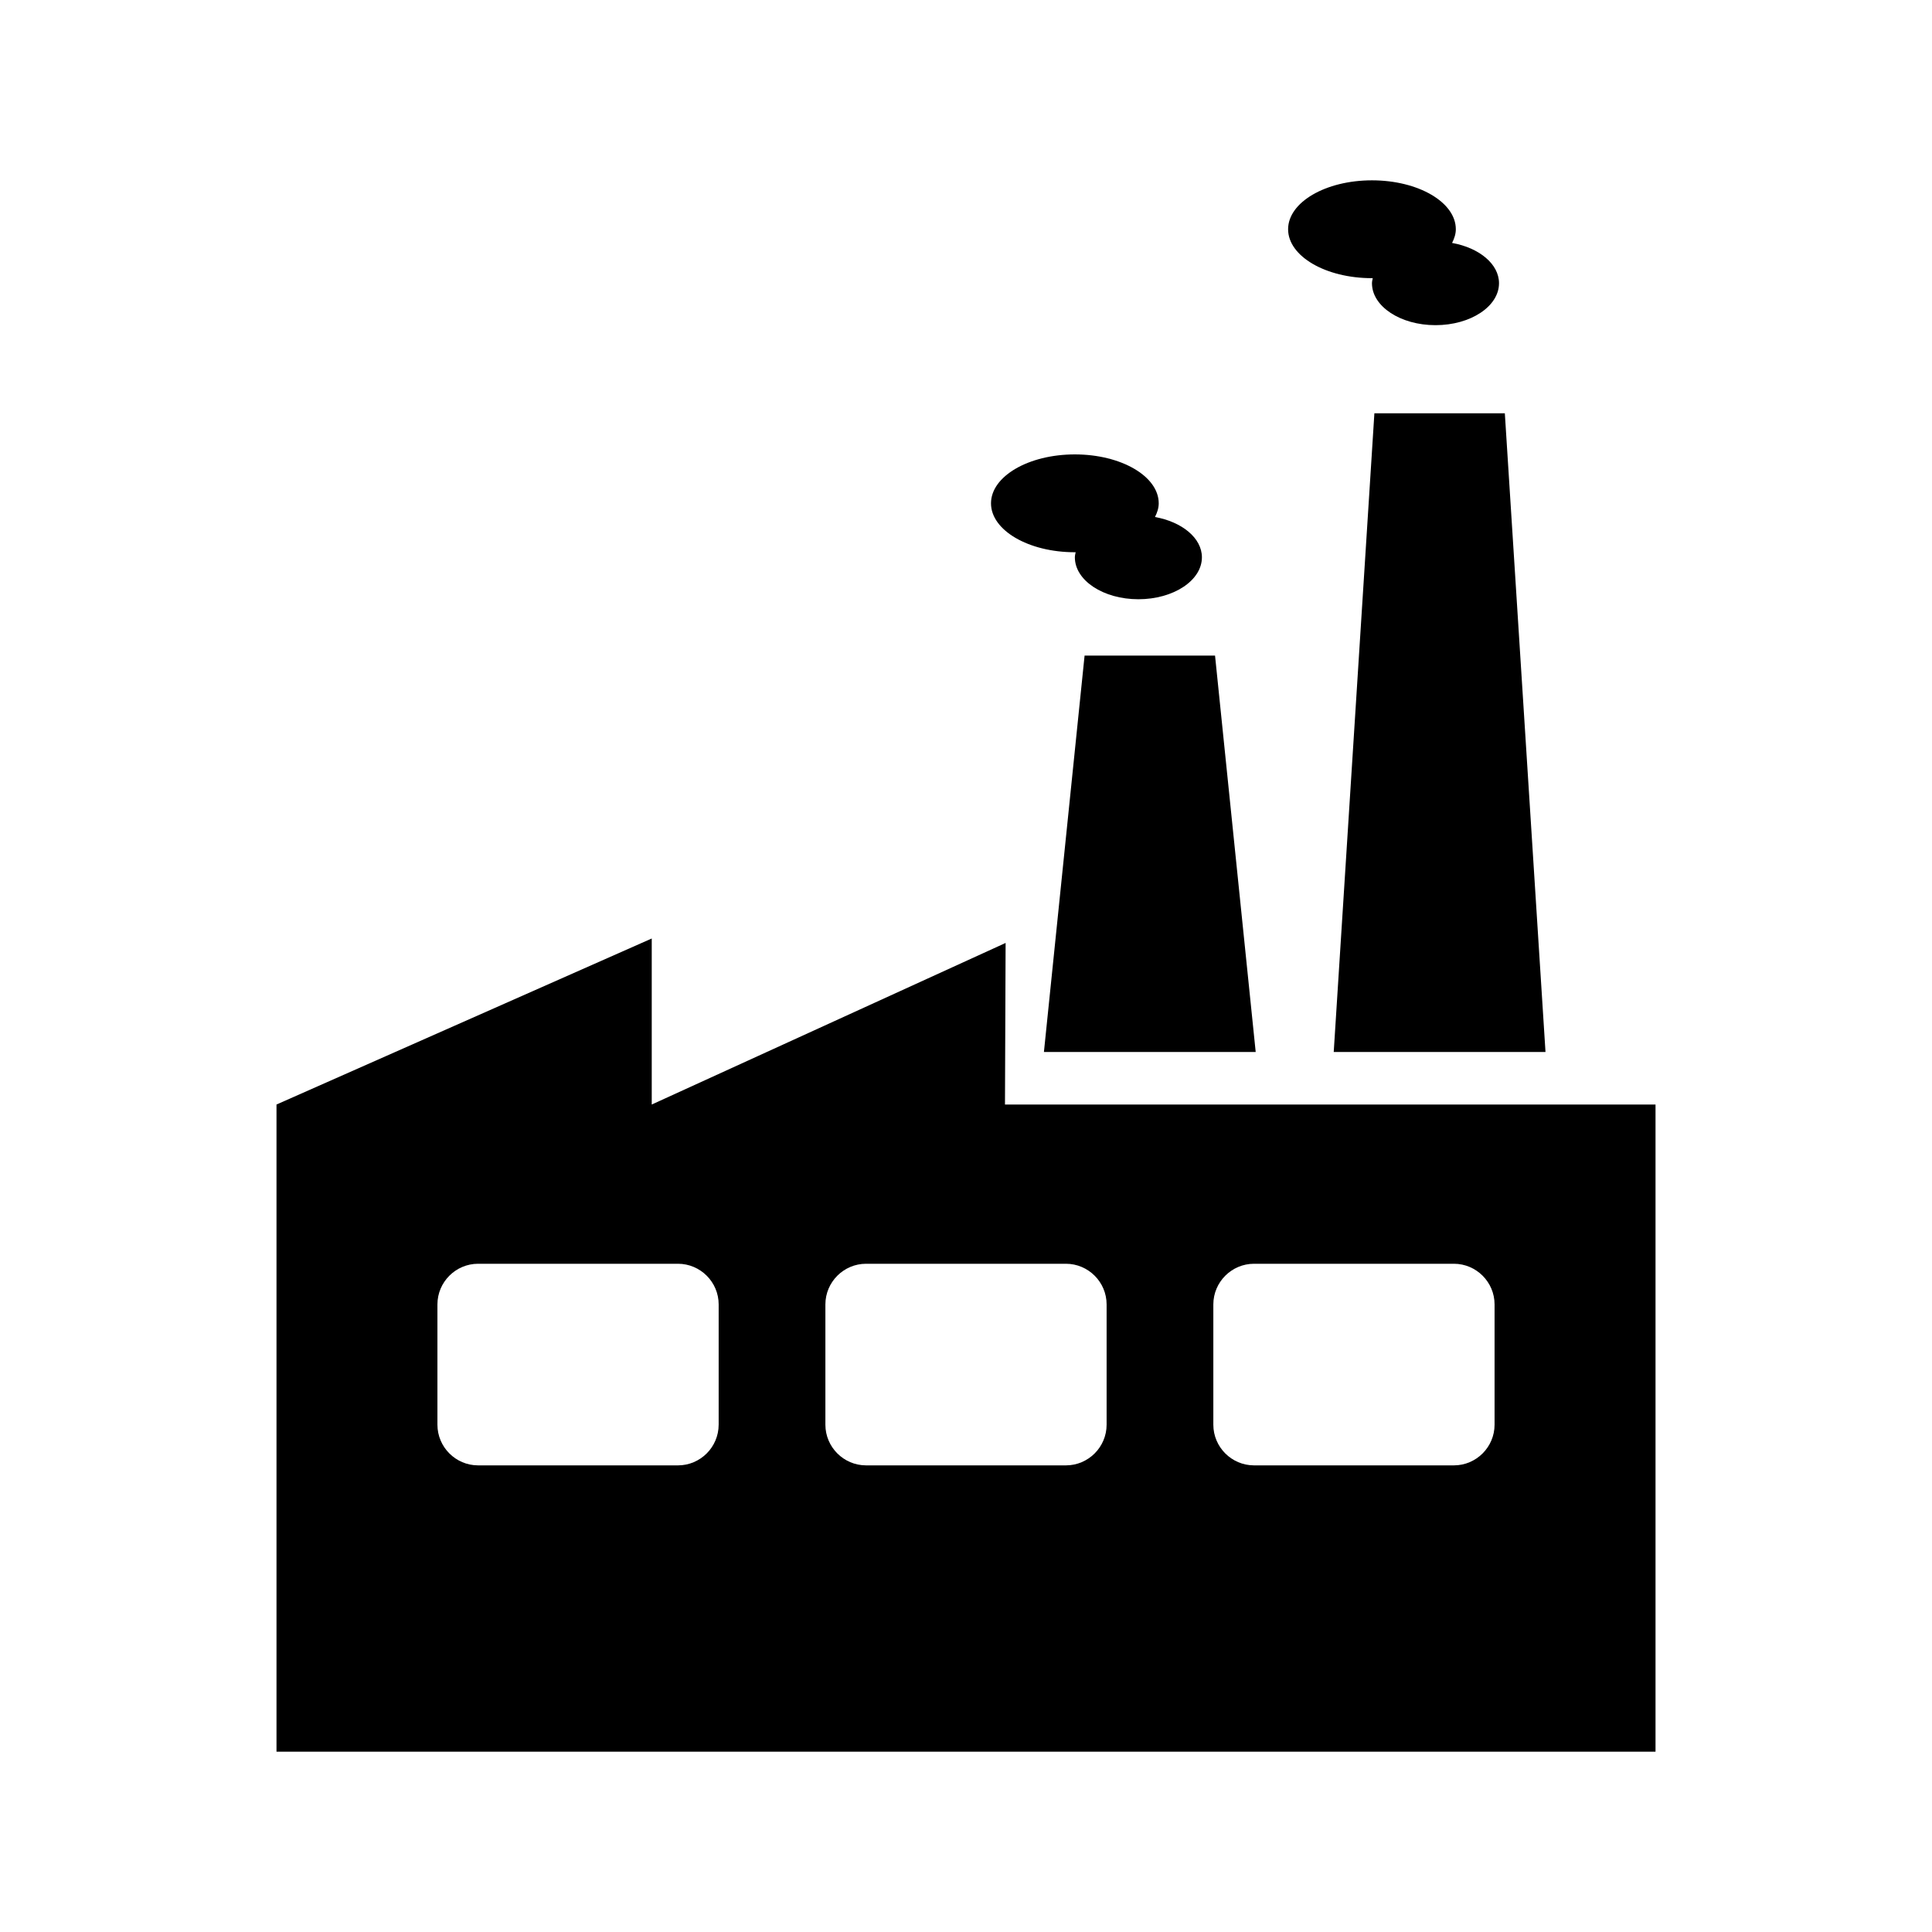 <?xml version="1.0" encoding="utf-8"?>
<!-- Generator: Adobe Illustrator 17.0.0, SVG Export Plug-In . SVG Version: 6.00 Build 0)  -->
<!DOCTYPE svg PUBLIC "-//W3C//DTD SVG 1.1//EN" "http://www.w3.org/Graphics/SVG/1.1/DTD/svg11.dtd">
<svg version="1.1" id="Layer_1" xmlns="http://www.w3.org/2000/svg" xmlns:xlink="http://www.w3.org/1999/xlink" x="0px" y="0px"
	 width="150px" height="150px" viewBox="0 0 150 150" enable-background="new 0 0 150 150" xml:space="preserve">
<path d="M50.601,85.755v-12.89l-29.134,12.89V136h107.067V85.755H78.026l0.049-12.545L50.601,85.755z M55.796,110.614
	c0,1.736-1.42,3.157-3.157,3.157H37.119c-1.736,0-3.157-1.421-3.157-3.157v-9.339c0-1.736,1.42-3.157,3.157-3.157H52.64
	c1.736,0,3.157,1.421,3.157,3.157V110.614z M85.917,110.614c0,1.736-1.421,3.157-3.157,3.157H67.24
	c-1.736,0-3.157-1.421-3.157-3.157v-9.339c0-1.736,1.421-3.157,3.157-3.157H82.76c1.736,0,3.157,1.421,3.157,3.157V110.614z
	 M116.038,110.614c0,1.736-1.421,3.157-3.157,3.157H97.36c-1.736,0-3.157-1.421-3.157-3.157v-9.339c0-1.736,1.421-3.157,3.157-3.157
	h15.521c1.736,0,3.157,1.421,3.157,3.157V110.614z M84.207,50.899h10.128l3.157,30.778H81.05L84.207,50.899z M106.707,32.09h10.128
	l3.157,49.587H103.55L106.707,32.09z M93.316,43.27c0,1.798-2.208,3.255-4.932,3.255s-4.932-1.458-4.932-3.255
	c0-0.136,0.036-0.266,0.061-0.398c-0.021,0-0.04,0.004-0.061,0.004c-3.596,0-6.511-1.701-6.511-3.798
	c0-2.098,2.915-3.798,6.511-3.798c3.596,0,6.511,1.7,6.511,3.798c0,0.372-0.12,0.724-0.291,1.063
	C91.766,40.517,93.316,41.768,93.316,43.27z M116.383,21.991c0,1.798-2.208,3.255-4.932,3.255s-4.932-1.458-4.932-3.255
	c0-0.136,0.036-0.266,0.061-0.398c-0.021,0-0.04,0.004-0.061,0.004c-3.596,0-6.511-1.701-6.511-3.798
	c0-2.098,2.915-3.798,6.511-3.798s6.511,1.7,6.511,3.798c0,0.372-0.12,0.724-0.291,1.063
	C114.834,19.237,116.383,20.488,116.383,21.991z"/>
</svg>
